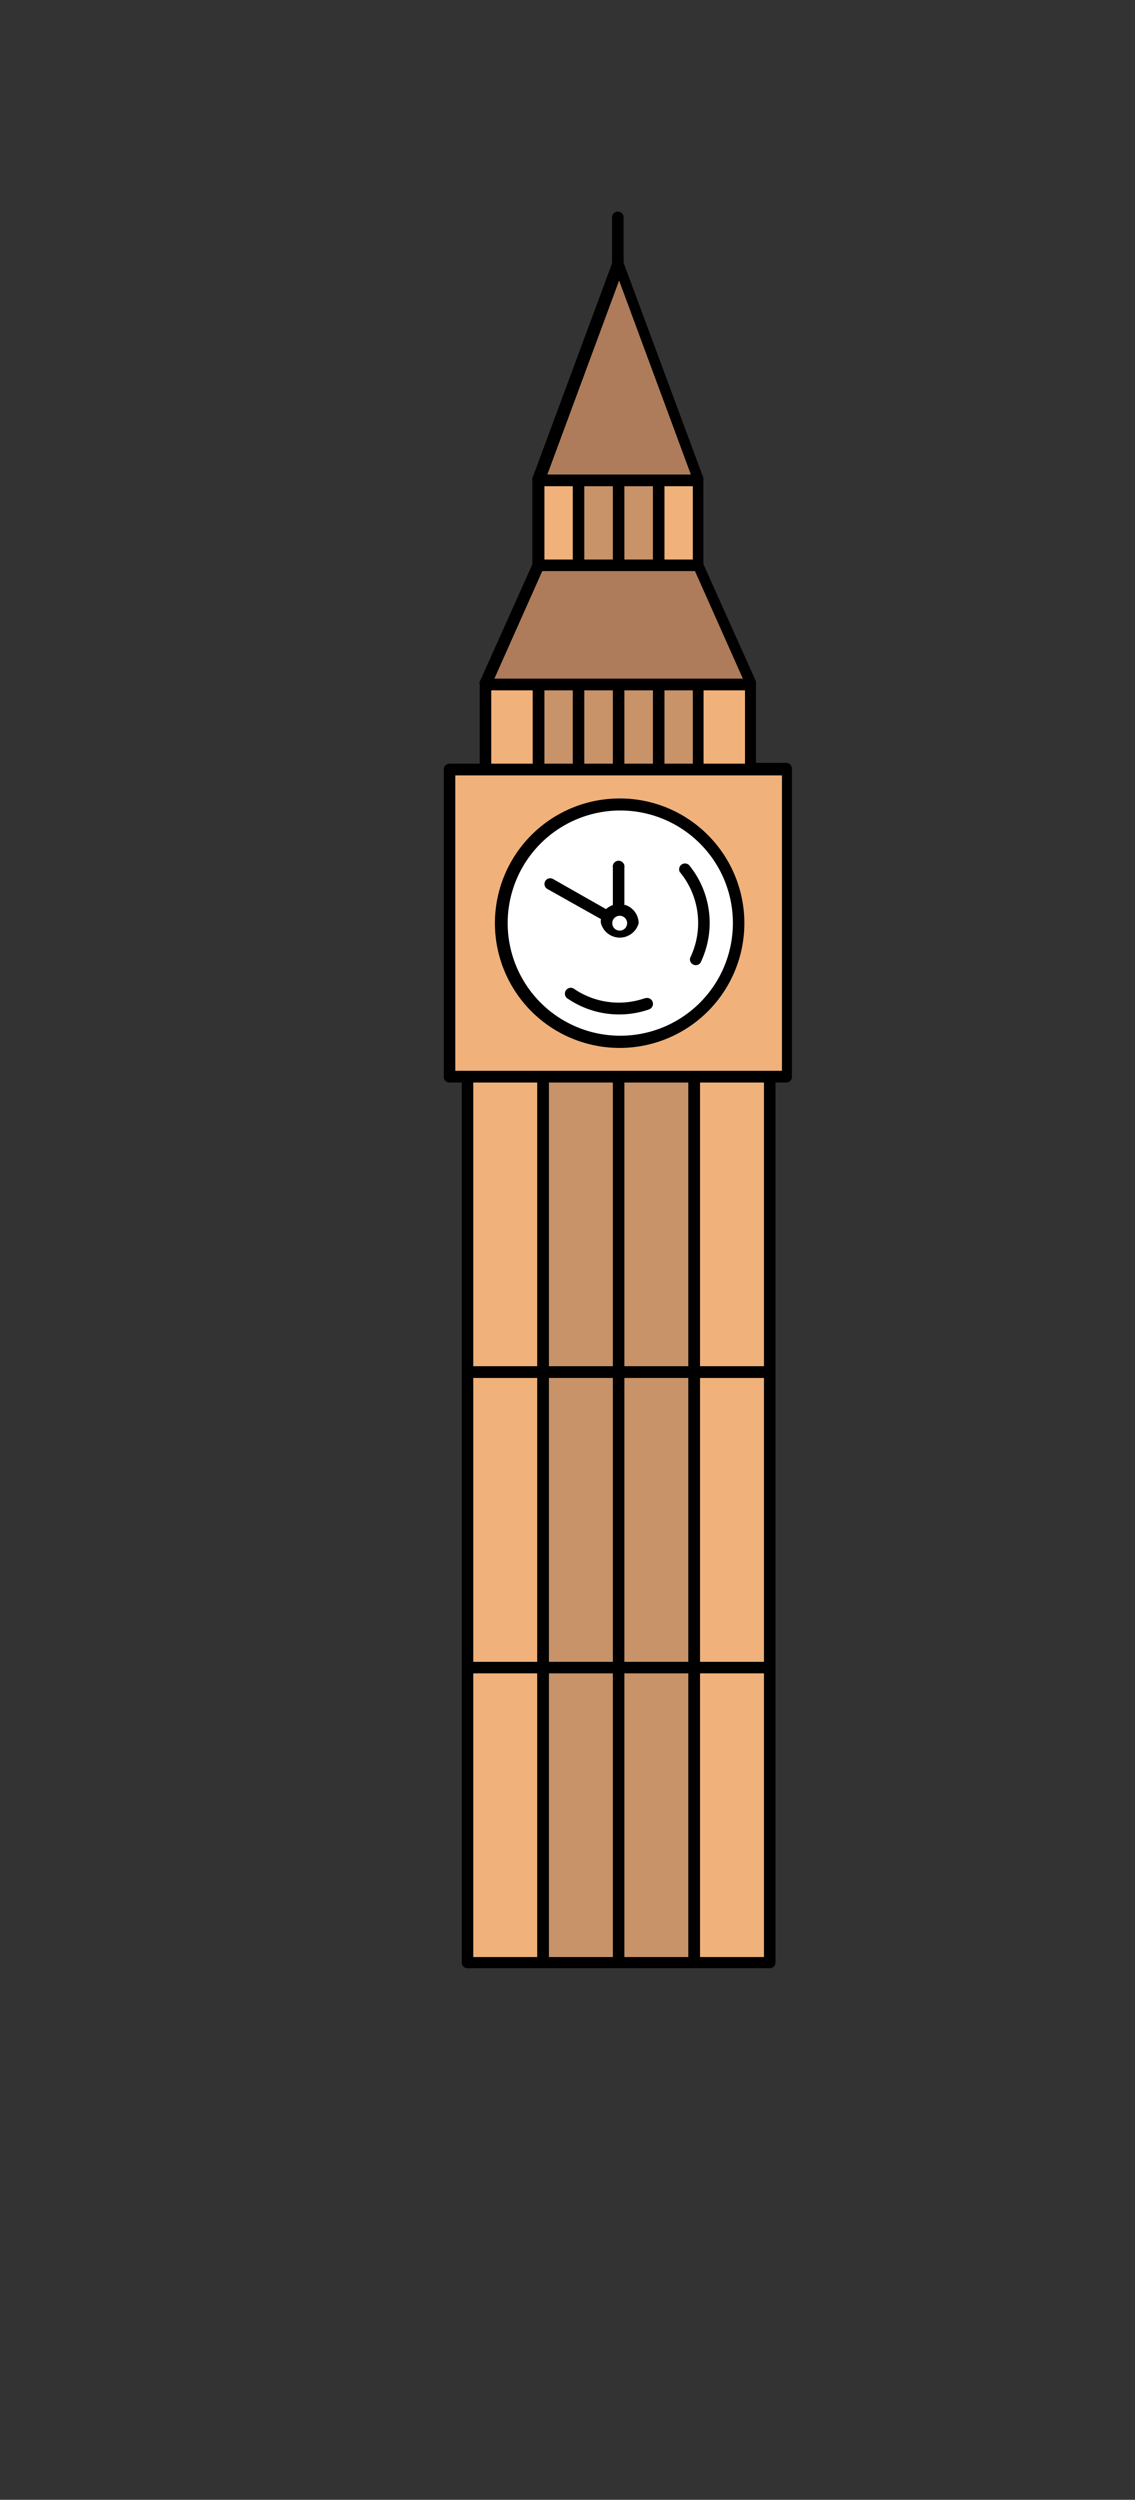 <svg id="_ÎÓÈ_1" data-name="—ÎÓÈ 1" xmlns="http://www.w3.org/2000/svg" viewBox="0 0 58.06 127.86"><rect x="0" y="0" width="58.06" height="127.86" fill="#333333" stroke="none"/><defs><style>.cls-1{fill:#f0b27a;}.cls-2{fill:#c89369;}.cls-3{fill:#ae7c5b;}.cls-3,.cls-4,.cls-5{fill-rule:evenodd;}.cls-4{fill:#fff;}</style></defs><rect class="cls-1" x="23.91" y="55.07" width="15.46" height="45.32"/><rect class="cls-2" x="27.78" y="55.07" width="7.73" height="45.32"/><rect class="cls-1" x="27.55" y="24.57" width="8.2" height="4.35"/><rect class="cls-2" x="29.6" y="24.57" width="4.1" height="4.35"/><rect class="cls-1" x="23" y="39.36" width="17.3" height="15.71"/><polygon class="cls-3" points="27.55 28.92 35.74 28.92 38.46 35.01 24.83 35.01 27.55 28.92"/><polygon class="cls-3" points="31.64 13.5 35.74 24.57 27.55 24.57 31.64 13.5"/><path class="cls-4" d="M31.64,53.3a6.08,6.08,0,1,0-6.08-6.08A6.1,6.1,0,0,0,31.64,53.3Z"/><rect class="cls-1" x="24.83" y="35.01" width="13.62" height="4.35"/><rect class="cls-2" x="27.55" y="35.01" width="8.2" height="4.35"/><path class="cls-5" d="M24.21,55.37V69.88h3.27V55.37ZM34.79,44.63a.3.3,0,0,1,.46-.38,4.67,4.67,0,0,1,.58,5A.3.3,0,0,1,35.3,49a4.09,4.09,0,0,0-.51-4.38ZM33,51.06a.3.3,0,0,1,.2.57A4.67,4.67,0,0,1,29,51.05a.3.3,0,0,1,.34-.49,4.06,4.06,0,0,0,3.64.5Zm-1-4.77a1,1,0,0,1,.67.93,1,1,0,0,1-1.93,0,.75.75,0,0,1,0-.21L28,45.47a.29.29,0,0,1,.29-.51L31,46.5a1.13,1.13,0,0,1,.35-.21V44.38a.3.3,0,1,1,.59,0v1.91Zm-.3.55a.38.38,0,1,0,.38.38.38.38,0,0,0-.38-.38Zm0-6a6.38,6.38,0,1,0,4.51,1.87,6.35,6.35,0,0,0-4.51-1.87Zm4.09,2.29a5.76,5.76,0,1,0,1.7,4.09,5.74,5.74,0,0,0-1.7-4.09ZM28.08,55.37V69.88h3.27V55.37Zm3.86,0V69.88h3.27V55.37Zm3.87,0V69.88h3.27V55.37Zm3.86,0v45a.29.29,0,0,1-.29.3H23.91a.29.29,0,0,1-.29-.3v-45H23a.29.29,0,0,1-.3-.3V39.36a.29.29,0,0,1,.3-.3h1.54V35a.2.2,0,0,1,0-.13l2.69-6V24.57a.36.36,0,0,1,0-.1l4.08-11V11.07a.3.3,0,0,1,.59,0v2.37l4.08,11a.5.5,0,0,1,0,.12v4.29l2.69,6a.5.5,0,0,1,0,.12v4.05h1.54a.29.29,0,0,1,.3.3V55.07a.29.29,0,0,1-.3.3ZM29.3,39.06V35.31H27.85v3.75Zm.59-3.75v3.75h1.46V35.31Zm-2.64,3.75V35.31H25.13v3.75Zm4.69-3.75v3.75H33.4V35.31Zm2.05,0v3.75h1.45V35.31Zm2,0v3.75h2.12V35.31ZM29.3,28.62V24.87H27.85v3.75Zm.59-3.75v3.75h1.46V24.87Zm2.05,0v3.75H33.4V24.87Zm2.05,0v3.75h1.45V24.87Zm-8.7,9.84H38l-2.45-5.5H27.74l-2.45,5.5ZM28,24.27h7.34l-3.67-9.92L28,24.27ZM40,39.66H23.29V54.77H40V39.66ZM24.21,70.48V85h3.27V70.48Zm0,15.11V100.1h3.27V85.59Zm3.87-15.11V85h3.27V70.48Zm0,15.11V100.1h3.27V85.59Zm3.86-15.11V85h3.27V70.48Zm0,15.11V100.1h3.27V85.59Zm3.87-15.11V85h3.27V70.48Zm0,15.11V100.1h3.27V85.59Z"/></svg>